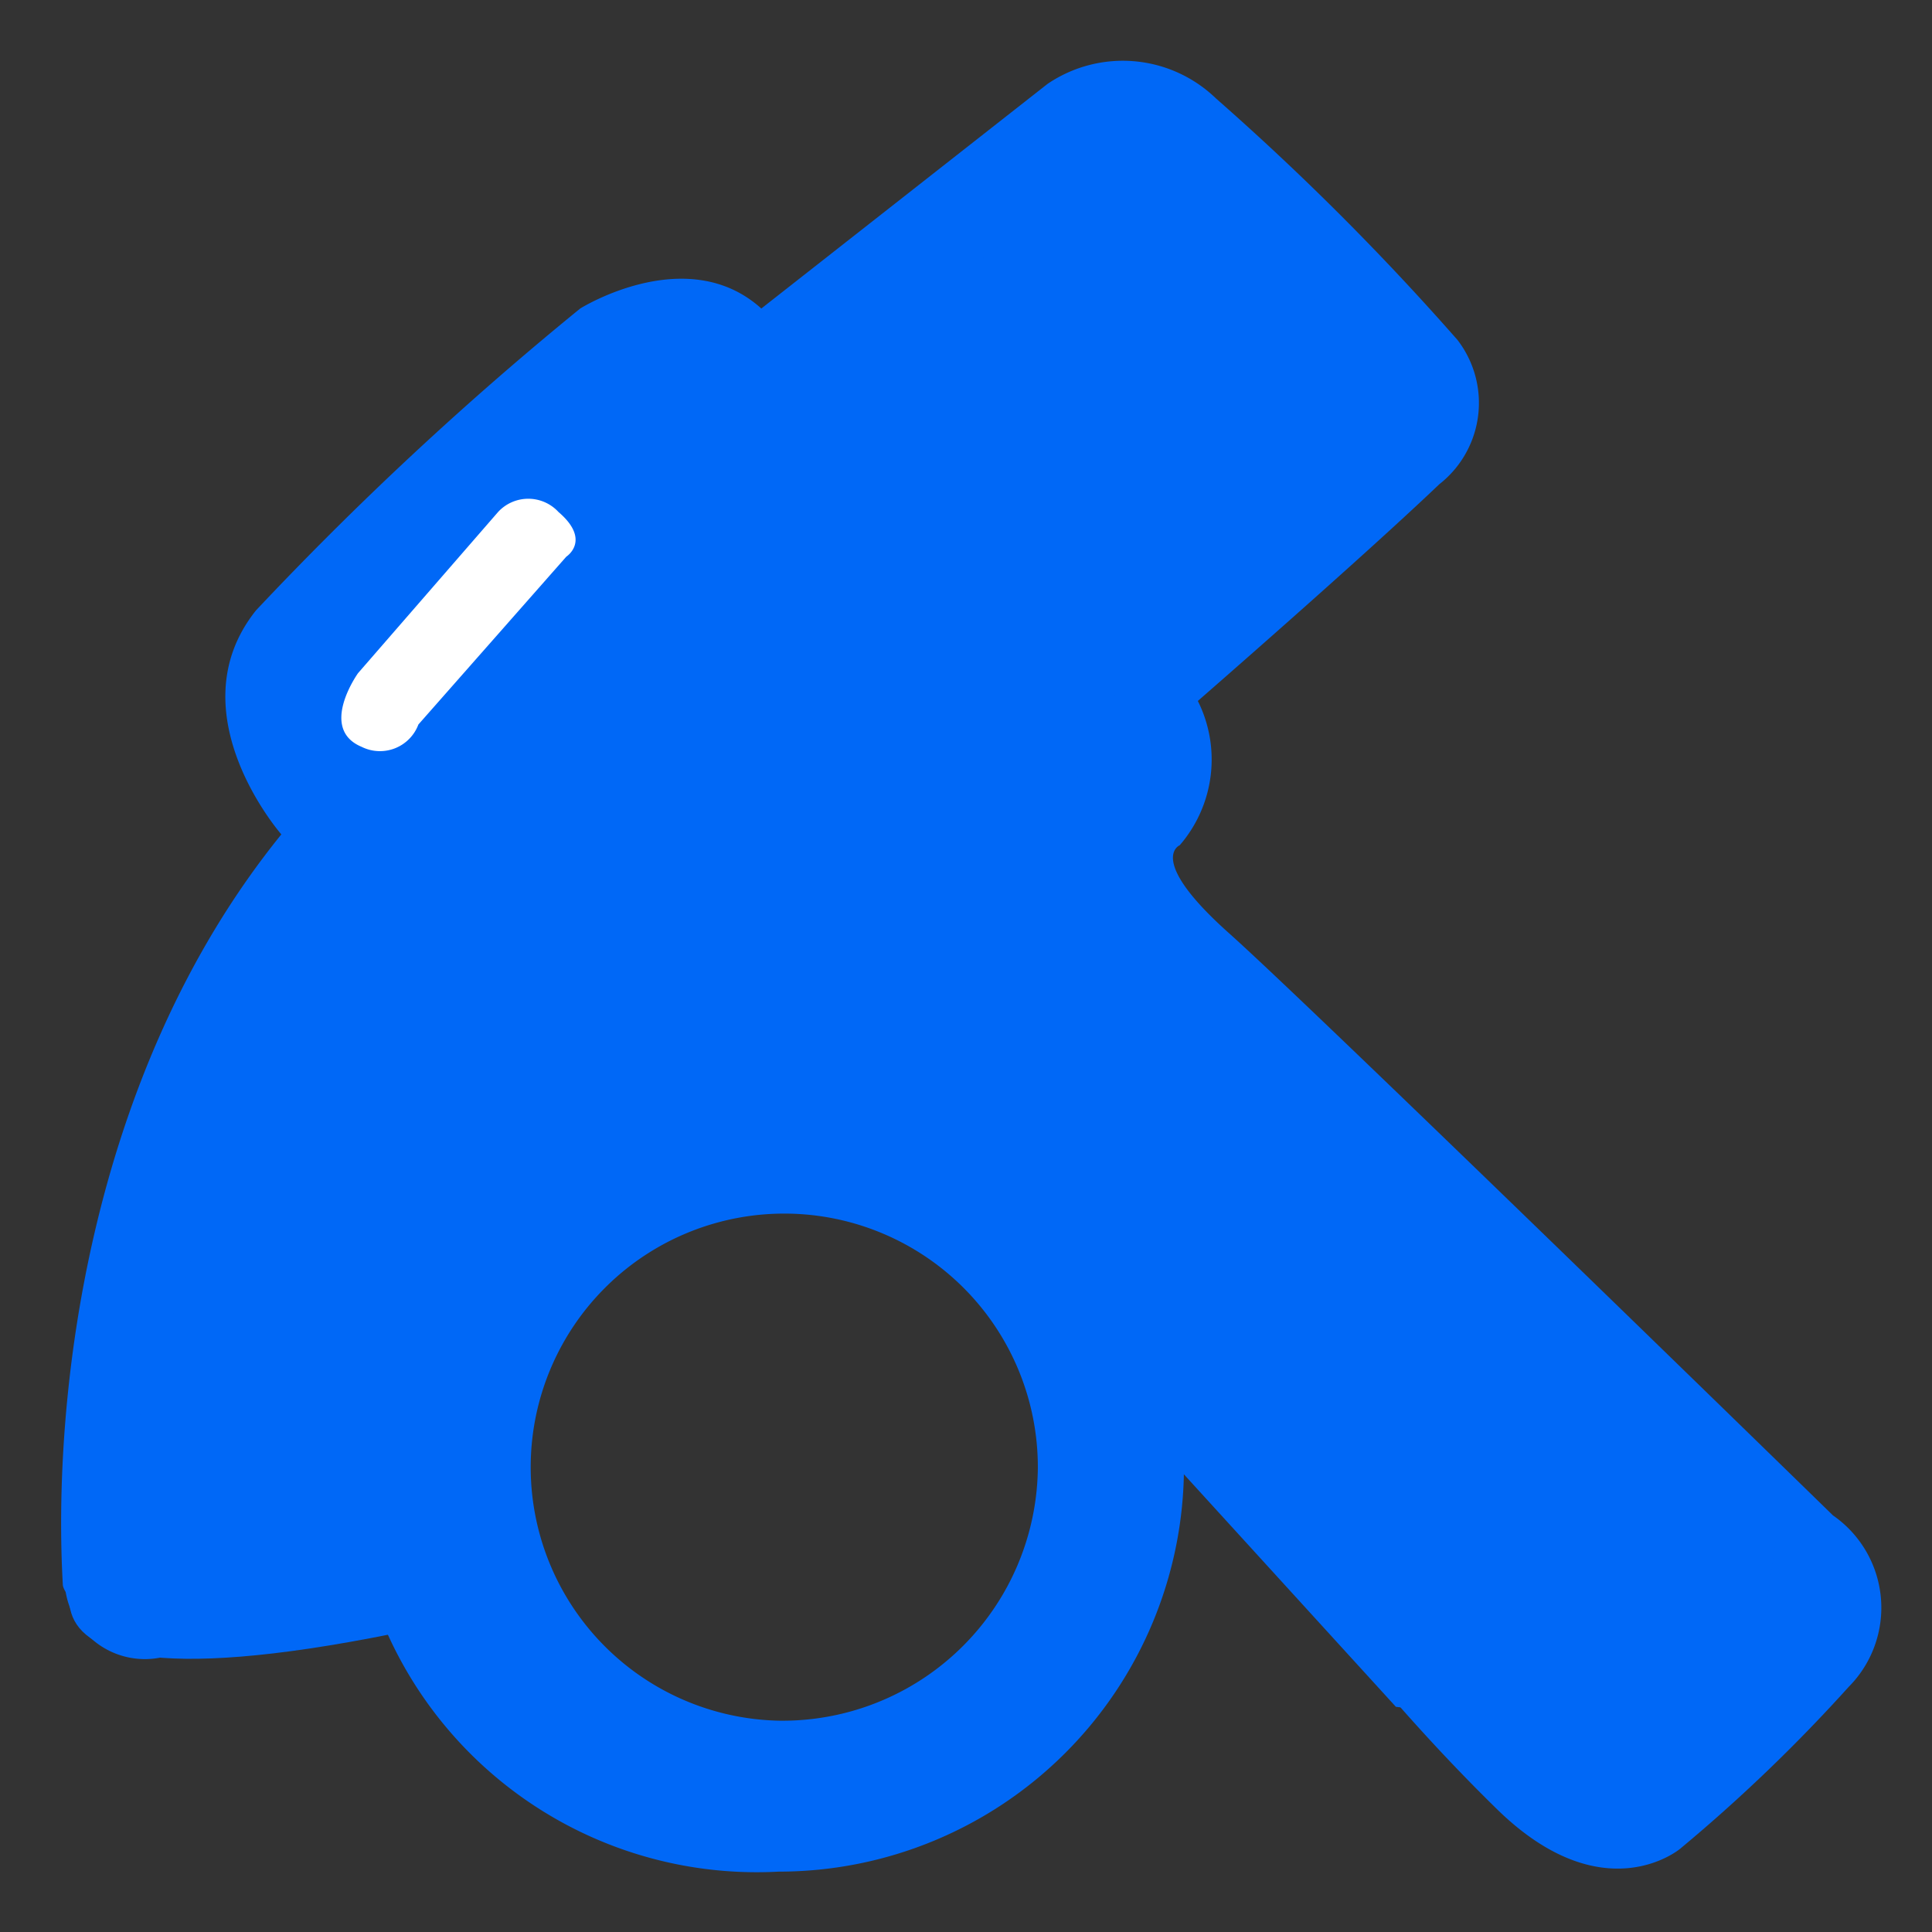 <?xml version="1.0" standalone="no"?><!DOCTYPE svg PUBLIC "-//W3C//DTD SVG 1.1//EN" "http://www.w3.org/Graphics/SVG/1.1/DTD/svg11.dtd"><svg t="1600929870419" class="icon" viewBox="0 0 1024 1024" version="1.1" xmlns="http://www.w3.org/2000/svg" p-id="2187" xmlns:xlink="http://www.w3.org/1999/xlink" width="200" height="200"><rect x="0" y="0" width="1024" height="1024" fill="#333333" stroke="none"/><defs><style type="text/css"></style></defs><path d="M412.8 563.2a214.72 214.72 0 1 0 0 428.8 214.72 214.72 0 1 0 0-429.44z m0 348.8a134.4 134.4 0 1 1 137.28-134.08 135.36 135.36 0 0 1-137.28 134.08z" fill="#0068F7" p-id="2188"></path><path d="M76.8 836.8m-42.56 0a42.56 42.56 0 1 0 85.12 0 42.56 42.56 0 1 0-85.12 0Z" fill="#0068F7" p-id="2189"></path><path d="M971.52 803.2s-275.84-269.12-320-308.48-26.24-46.72-26.24-46.72a69.44 69.44 0 0 0 9.6-76.48s86.4-75.2 128-114.88a54.72 54.72 0 0 0 9.6-76.48 1399.68 1399.68 0 0 0-128-128 71.04 71.04 0 0 0-89.28-7.68l-151.68 119.04c-39.36-35.52-96 0-96 0a1773.12 1773.12 0 0 0-171.84 160c-43.2 54.08 13.44 118.72 13.44 118.72-103.68 128-121.28 300.8-115.84 397.44 0 2.88 3.52 6.4 4.16 8.96a103.68 103.68 0 0 1 40-7.68 96 96 0 0 1 35.52 6.4c0-4.16 5.76-8.96 5.44-14.72A573.44 573.44 0 0 1 256 449.6c6.08-6.08-9.6-22.4-9.6-22.4s-32-35.52-40-44.48 17.6-23.36 17.6-23.36 124.8-116.16 132.8-123.2 16.64 3.84 16.64 3.84l38.72 32a14.72 14.72 0 0 0 20.16-3.84L576 131.84a12.8 12.8 0 0 1 16-7.04s80 70.4 83.52 78.4-7.68 13.76-7.68 13.76L521.28 352c-12.48 11.2-2.88 19.52-2.88 19.52s22.08 24.96 26.88 32-3.84 10.88-3.84 10.88a390.08 390.08 0 0 0-35.2 32A23.04 23.04 0 0 0 512 480s364.8 338.88 379.84 353.6 0 24.32 0 24.32l-28.16 32a22.08 22.08 0 0 1-30.08-5.12l-68.48-69.12c-2.88 0-55.04 50.88-55.04 50.88s35.52 45.76 84.48 93.44c56 53.76 96 19.84 96 19.84a861.12 861.12 0 0 0 89.28-85.76 59.52 59.52 0 0 0-8.32-90.88z" fill="#0068F7" p-id="2190"></path><path d="M735.68 843.52m-37.76 0a37.76 37.76 0 1 0 75.52 0 37.76 37.76 0 1 0-75.52 0Z" fill="#0068F7" p-id="2191"></path><path d="M56 806.08s-105.92 117.76 177.92 54.4l41.92-197.76 128-69.44 145.92 69.44 51.84 115.84h12.48l6.72-4.48 119.04 130.56 141.76 17.92c1.6 0 54.08-66.56 54.08-66.56l7.04-49.28-392.64-343.04 33.92-83.2s49.6-86.72 54.08-89.6 103.04-91.2 103.04-91.2l-138.24-126.4-184 143.04-76.8-16.64-179.2 170.56L160 489.28z" fill="#0068F7" p-id="2192"></path><path d="M189.76 356.8l74.24-85.44a21.76 21.76 0 0 1 32 0c17.6 15.04 4.16 23.68 4.16 23.68L221.76 384a21.76 21.76 0 0 1-30.08 11.84c-23.04-9.6-1.92-39.04-1.92-39.04z" fill="#FFFFFF" p-id="2193"></path></svg>